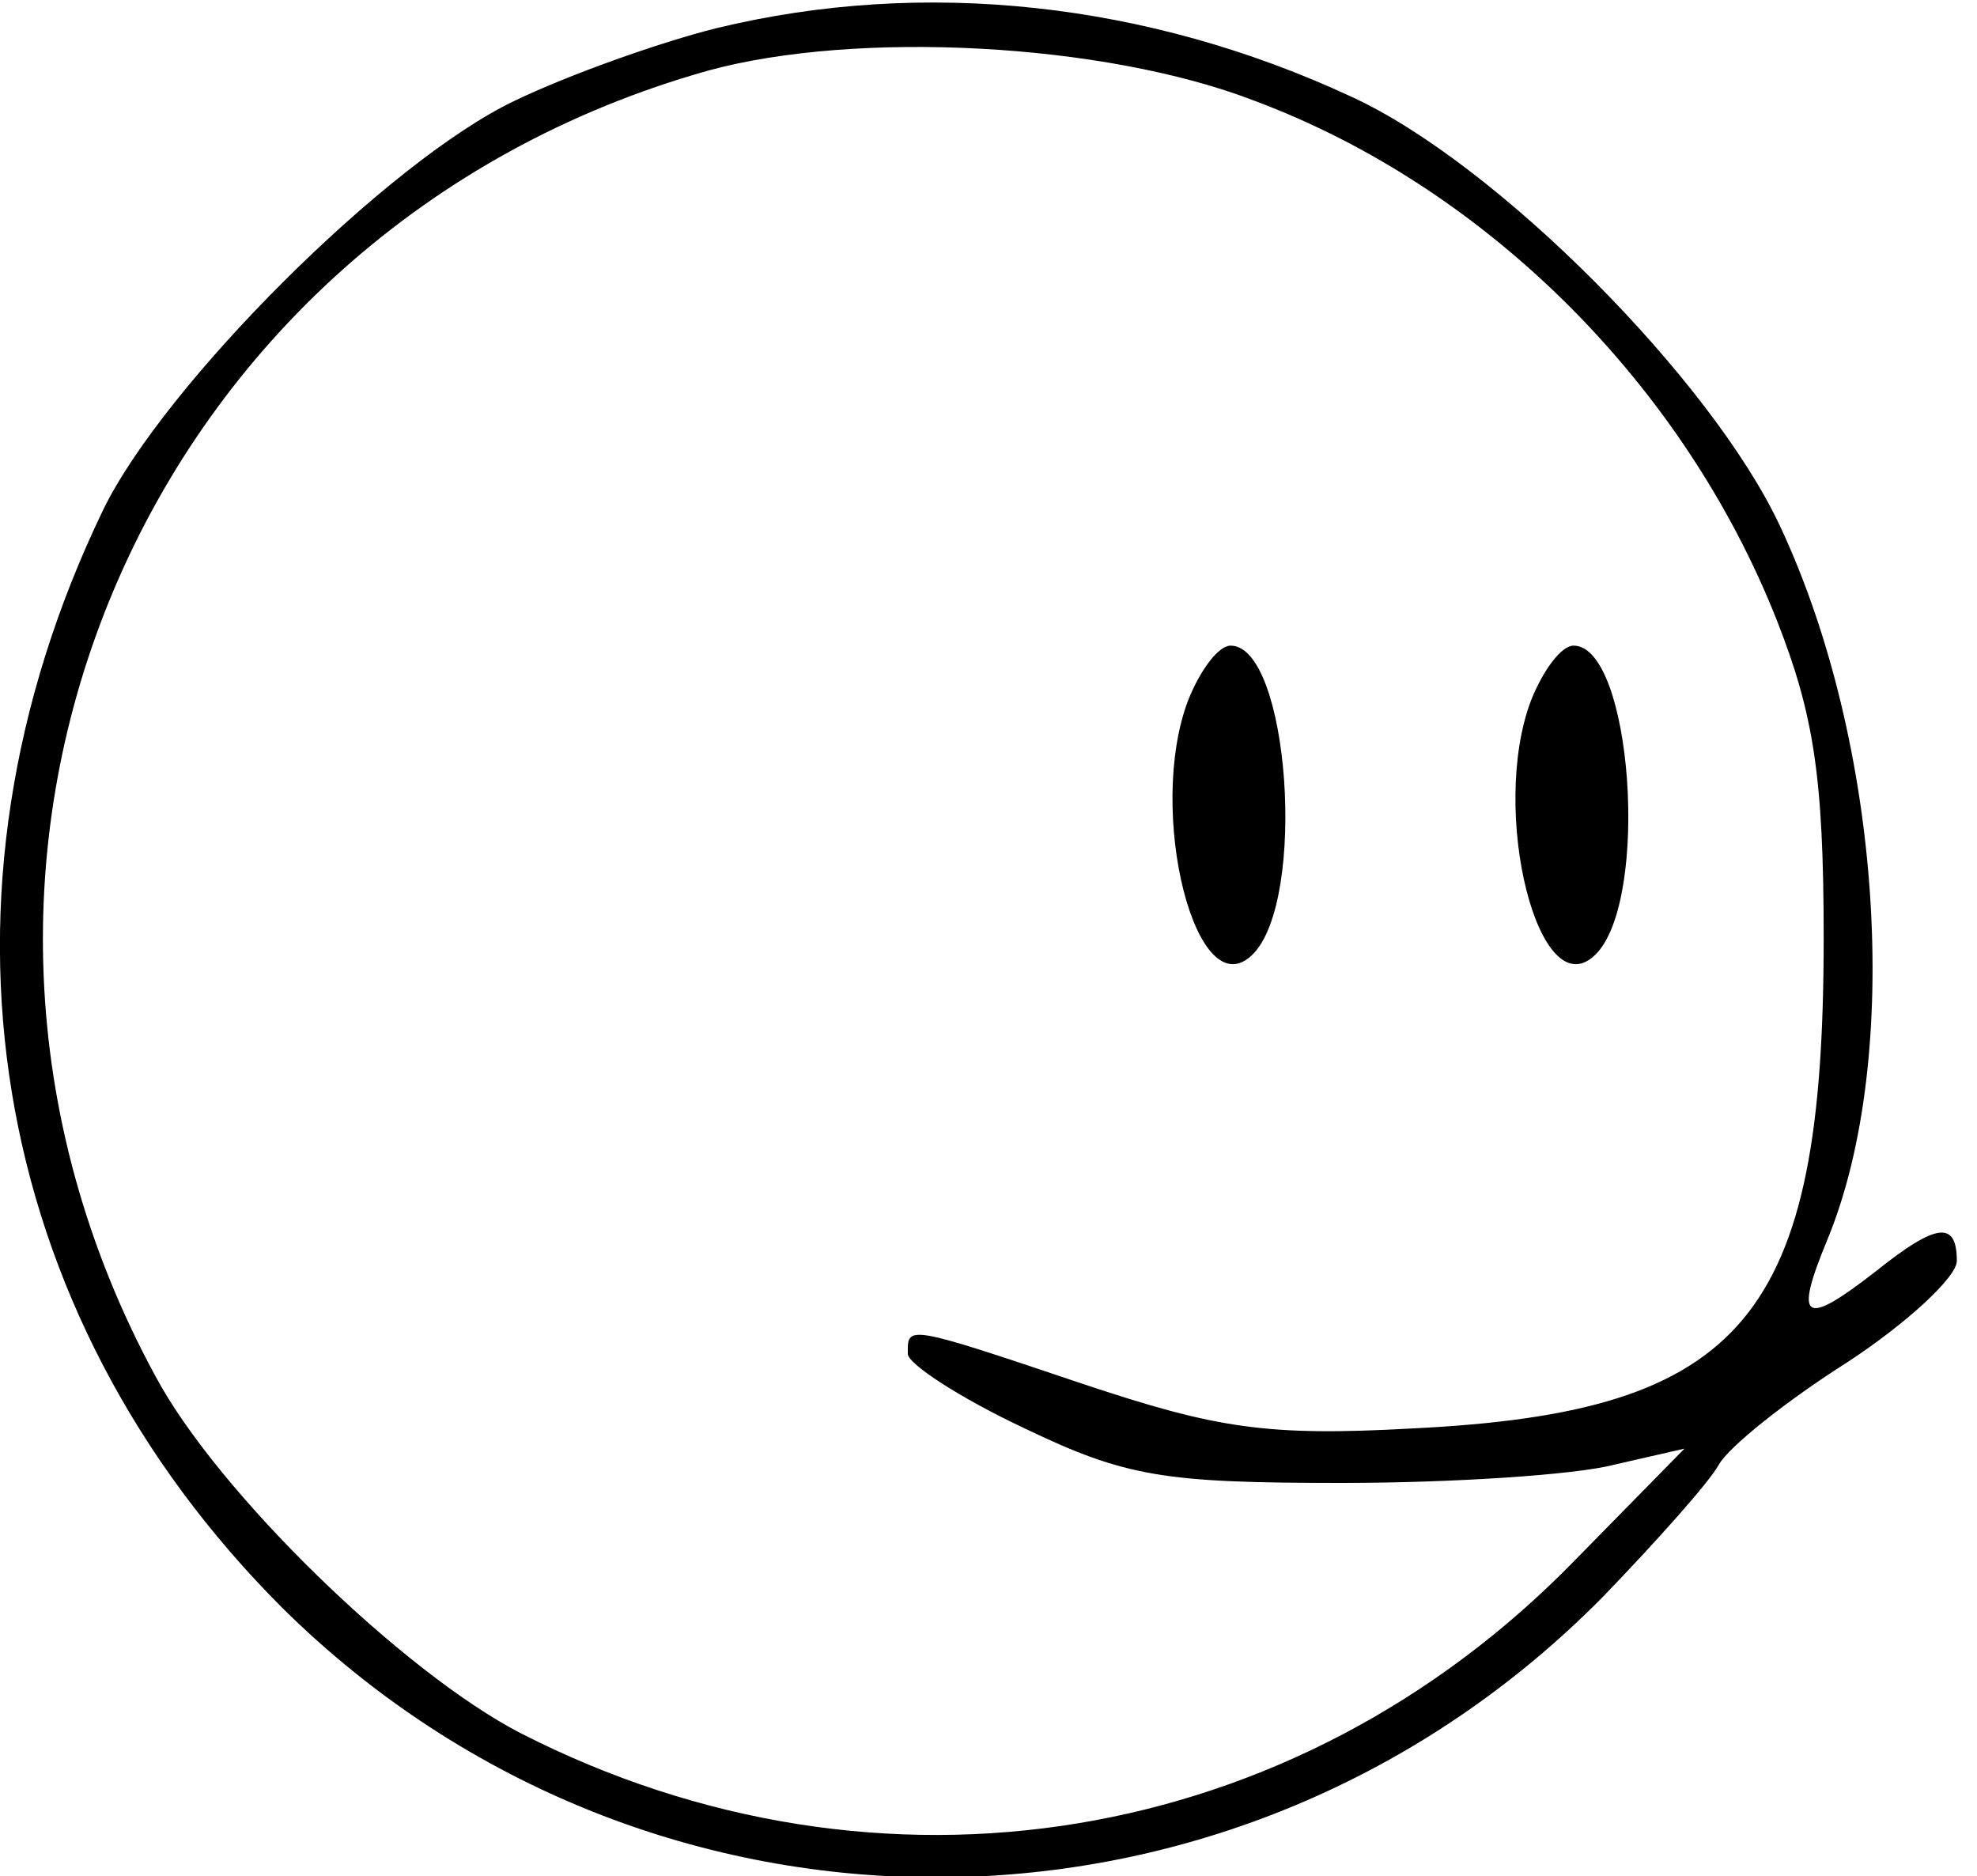 <?xml version="1.0" standalone="no"?>
<!DOCTYPE svg PUBLIC "-//W3C//DTD SVG 20010904//EN"
 "http://www.w3.org/TR/2001/REC-SVG-20010904/DTD/svg10.dtd">
<svg version="1.0" xmlns="http://www.w3.org/2000/svg"
 width="98pt" height="93pt" viewBox="0 0 98 93"
 preserveAspectRatio="xMidYMid meet">

<g transform="translate(0,93) scale(0.1,-0.1)"
fill="#000000" stroke="none">
<path d="M355 916 c-28 -7 -73 -23 -100 -36 -63 -30 -174 -141 -204 -203 -92
-191 -58 -397 89 -544 182 -180 474 -178 655 6 26 27 52 56 57 65 5 9 34 32
64 51 29 19 54 42 54 50 0 20 -10 19 -40 -5 -36 -28 -41 -25 -24 16 37 90 27
246 -24 354 -34 72 -140 179 -212 212 -101 47 -212 59 -315 34z m267 -36 c115
-43 213 -141 259 -258 18 -46 23 -77 23 -157 0 -188 -39 -235 -204 -243 -72
-4 -97 0 -163 22 -89 30 -87 29 -87 15 0 -5 26 -22 58 -37 50 -24 69 -27 157
-27 55 0 116 4 135 9 l35 8 -54 -55 c-139 -143 -345 -177 -523 -86 -58 30
-150 119 -181 177 -139 256 -7 568 274 647 73 20 196 14 271 -15z"/>
<path d="M589 583 c-21 -55 4 -154 32 -126 27 27 18 153 -11 153 -6 0 -15 -12
-21 -27z"/>
<path d="M759 583 c-21 -55 4 -154 32 -126 27 27 18 153 -11 153 -6 0 -15 -12
-21 -27z"/>
</g>
</svg>
